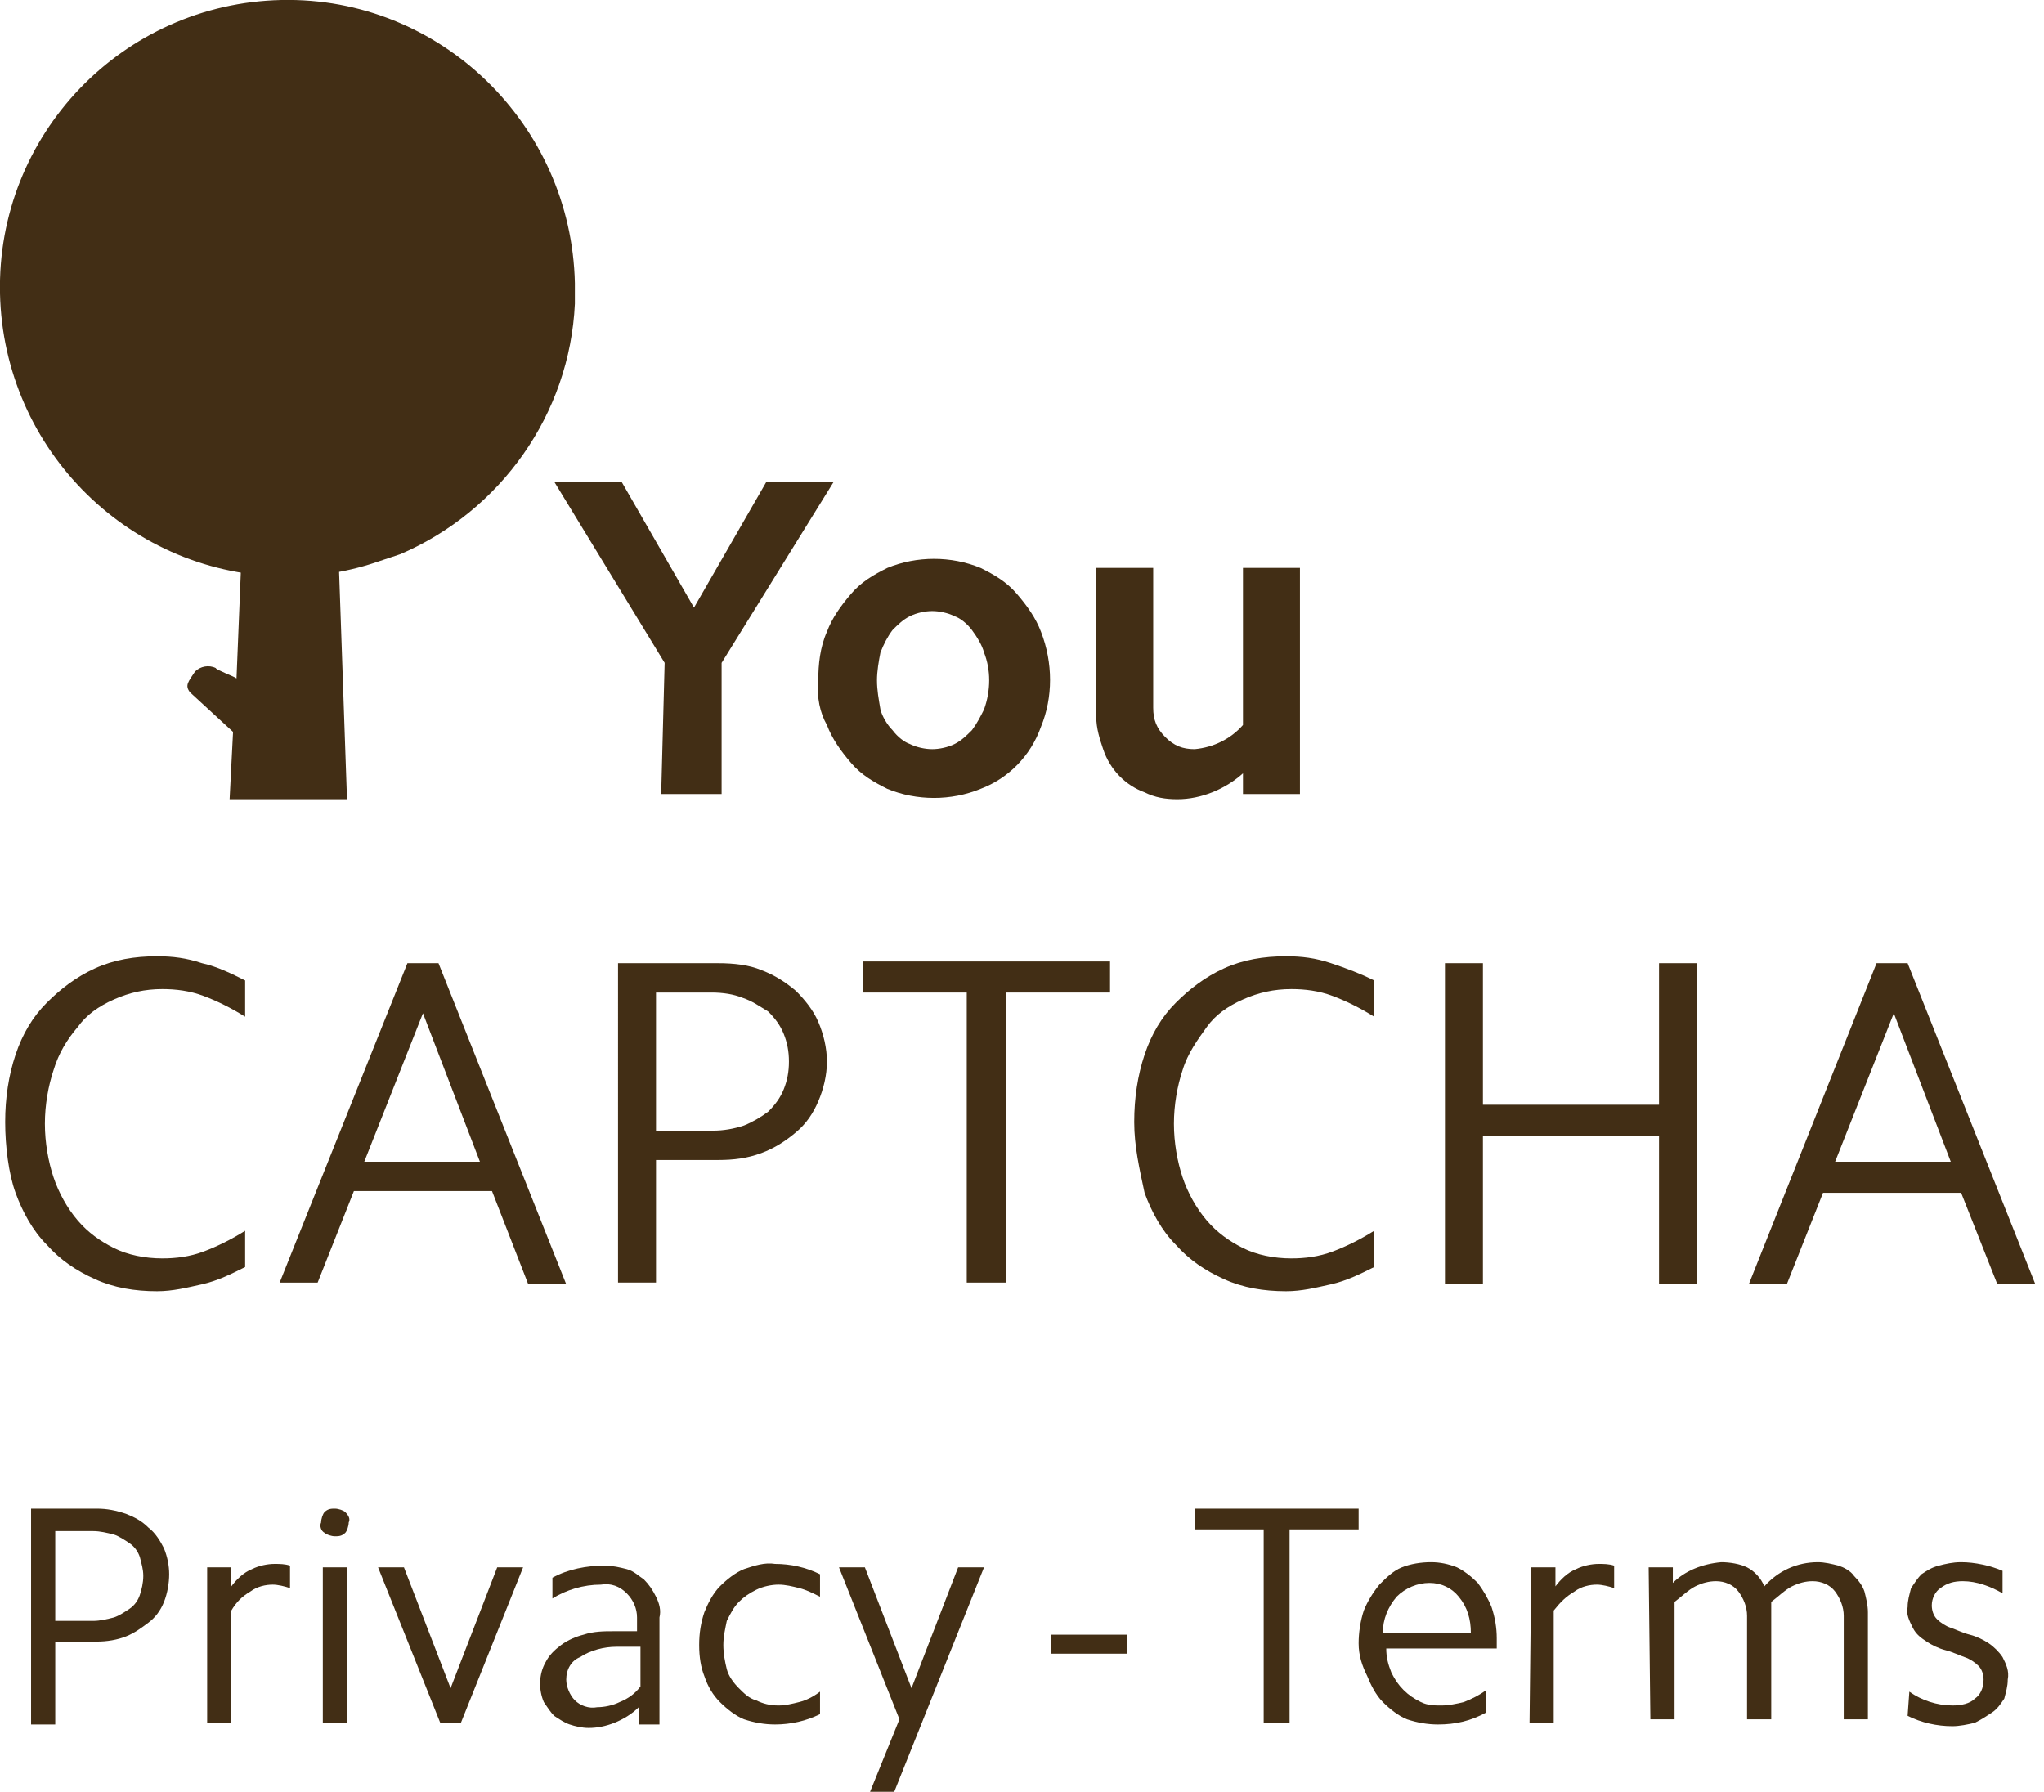 <?xml version="1.0" encoding="utf-8"?>
<!-- Generator: Adobe Illustrator 22.1.0, SVG Export Plug-In . SVG Version: 6.00 Build 0)  -->
<svg version="1.1" xmlns="http://www.w3.org/2000/svg" xmlns:xlink="http://www.w3.org/1999/xlink" x="0px" y="0px"
	 viewBox="0 0 118.4 103.8" style="enable-background:new 0 0 118.4 103.8;" xml:space="preserve">
<style type="text/css">
	.st0{fill:#422E15;}
</style>
<g id="Layer_1">
	<title>Asset 3</title>
	<g id="Layer_2_1_">
		<g id="Layer_1-2">
			<path class="st0" d="M13.5,42.4l-0.2,3.9h6.8l-0.5-14.4c-0.9,0.2-1.9,0.3-2.8,0.3s-1.9-0.1-2.8-0.3l-0.3,7.4
				c-0.1-0.1-1.2-0.5-1.2-0.6c-0.4-0.2-0.9-0.1-1.2,0.2c-0.4,0.6-0.6,0.8-0.3,1.2"/>
			<path class="st0" d="M33.3,17.6c0-0.2,0-0.4,0-0.6c0-0.1,0-0.2,0-0.3s0-0.2,0-0.3C33.1,7.2,25.5-0.2,16.3,0S-0.2,7.8,0,17
				c0.2,9.1,7.6,16.4,16.7,16.4c1.8,0,3.6-0.3,5.3-0.9l0.6-0.2l0.6-0.2C29,29.6,33,24,33.3,17.6z"/>
			<path class="st0" d="M1.8,87.4h3.8c0.6,0,1.1,0.1,1.7,0.3c0.5,0.2,0.9,0.4,1.3,0.8c0.4,0.3,0.7,0.8,0.9,1.2
				c0.2,0.5,0.3,1,0.3,1.5s-0.1,1.1-0.3,1.6S9,93.7,8.6,94s-0.8,0.6-1.3,0.8c-0.5,0.2-1.1,0.3-1.7,0.3H3.2v4.8H1.8V87.4z M3.2,93.9
				h2.2c0.4,0,0.8-0.1,1.2-0.2c0.3-0.1,0.6-0.3,0.9-0.5s0.5-0.5,0.6-0.8s0.2-0.7,0.2-1.1s-0.1-0.7-0.2-1.1c-0.1-0.3-0.3-0.6-0.6-0.8
				c-0.3-0.2-0.6-0.4-0.9-0.5c-0.4-0.1-0.8-0.2-1.2-0.2H3.2V93.9z"/>
			<path class="st0" d="M12,90.8h1.4v1.1c0.3-0.4,0.7-0.8,1.2-1c0.4-0.2,0.9-0.3,1.3-0.3c0.3,0,0.6,0,0.9,0.1V92
				c-0.3-0.1-0.7-0.2-1-0.2c-0.4,0-0.9,0.1-1.3,0.4c-0.5,0.3-0.8,0.6-1.1,1.1v6.5H12V90.8z"/>
			<path class="st0" d="M18.6,88.2c0-0.2,0.1-0.5,0.2-0.6c0.2-0.2,0.4-0.2,0.6-0.2s0.5,0.1,0.6,0.2c0.2,0.2,0.3,0.4,0.2,0.6
				c0,0.2-0.1,0.5-0.2,0.6C19.8,89,19.6,89,19.4,89s-0.5-0.1-0.6-0.2C18.6,88.7,18.5,88.4,18.6,88.2z M18.7,90.8h1.4v9h-1.4V90.8z"
				/>
			<path class="st0" d="M26.7,99.8h-1.2l-3.6-9h1.5l2.7,7l2.7-7h1.5L26.7,99.8z"/>
			<path class="st0" d="M37,98.9c-0.4,0.4-0.9,0.7-1.4,0.9c-0.5,0.2-1,0.3-1.5,0.3c-0.4,0-0.8-0.1-1.1-0.2s-0.6-0.3-0.9-0.5
				c-0.2-0.2-0.4-0.5-0.6-0.8c-0.3-0.7-0.3-1.6,0.1-2.3c0.2-0.4,0.5-0.7,0.9-1s0.9-0.5,1.3-0.6c0.6-0.2,1.2-0.2,1.7-0.2s0.9,0,1.4,0
				v-0.8c0-0.5-0.2-1-0.6-1.4c-0.4-0.4-0.9-0.6-1.5-0.5c-1,0-2,0.3-2.8,0.8v-1.2c0.9-0.5,2-0.7,3-0.7c0.5,0,0.9,0.1,1.3,0.2
				c0.4,0.1,0.7,0.4,1,0.6c0.3,0.3,0.5,0.6,0.7,1s0.3,0.8,0.2,1.2v6.2H37V98.9z M32.8,97.3c0,0.4,0.2,0.9,0.5,1.2
				c0.3,0.3,0.8,0.5,1.3,0.4c0.4,0,0.9-0.1,1.3-0.3c0.5-0.2,0.9-0.5,1.2-0.9v-2.3h-0.7h-0.7c-0.7,0-1.5,0.2-2.1,0.6
				C33.1,96.2,32.8,96.7,32.8,97.3z"/>
			<path class="st0" d="M40.5,95.3c0-0.7,0.1-1.3,0.3-1.9c0.2-0.5,0.5-1.1,0.9-1.5s0.9-0.8,1.4-1c0.6-0.2,1.2-0.4,1.8-0.3
				c0.9,0,1.8,0.2,2.6,0.6v1.3c-0.4-0.2-0.8-0.4-1.2-0.5s-0.8-0.2-1.2-0.2s-0.9,0.1-1.3,0.3c-0.4,0.2-0.7,0.4-1,0.7
				c-0.3,0.3-0.5,0.7-0.7,1.1c-0.1,0.5-0.2,0.9-0.2,1.4s0.1,1,0.2,1.4c0.1,0.4,0.4,0.8,0.7,1.1c0.3,0.3,0.6,0.6,1,0.7
				c0.4,0.2,0.8,0.3,1.3,0.3c0.4,0,0.8-0.1,1.2-0.2s0.8-0.3,1.2-0.6v1.3c-0.8,0.4-1.7,0.6-2.6,0.6c-0.6,0-1.2-0.1-1.8-0.3
				c-0.5-0.2-1-0.6-1.4-1s-0.7-0.9-0.9-1.5C40.6,96.6,40.5,96,40.5,95.3z"/>
			<path class="st0" d="M51.8,103.8h-1.4l1.7-4.2l-3.5-8.8h1.5l2.7,7l2.7-7H57L51.8,103.8z"/>
			<path class="st0" d="M60.9,94.7h4.4v1.1h-4.4V94.7z"/>
			<path class="st0" d="M73.2,88.6h-4v-1.2h9.5v1.2h-4v11.2h-1.5V88.6z"/>
			<path class="st0" d="M78.7,95.2c0-0.6,0.1-1.3,0.3-1.9c0.2-0.5,0.5-1,0.9-1.5c0.4-0.4,0.8-0.8,1.3-1s1.1-0.3,1.7-0.3
				c0.5,0,1,0.1,1.5,0.3c0.4,0.2,0.8,0.5,1.2,0.9c0.3,0.4,0.6,0.9,0.8,1.4c0.2,0.6,0.3,1.2,0.3,1.8v0.3c0,0.1,0,0.2,0,0.3h-6.4
				c0,0.5,0.1,0.9,0.3,1.4c0.2,0.4,0.4,0.7,0.7,1c0.3,0.3,0.6,0.5,1,0.7s0.8,0.2,1.2,0.2c0.4,0,0.9-0.1,1.3-0.2
				c0.5-0.2,0.9-0.4,1.3-0.7v1.3c-0.9,0.5-1.8,0.7-2.8,0.7c-0.6,0-1.2-0.1-1.8-0.3c-0.5-0.2-1-0.6-1.4-1s-0.7-1-0.9-1.5
				C78.9,96.5,78.7,95.9,78.7,95.2z M85.2,94.6c0-0.8-0.2-1.5-0.7-2.1c-0.4-0.5-1-0.8-1.7-0.8s-1.4,0.3-1.9,0.8
				c-0.5,0.6-0.8,1.3-0.8,2.1H85.2z"/>
			<path class="st0" d="M88.7,90.8h1.4v1.1c0.3-0.4,0.7-0.8,1.2-1c0.4-0.2,0.9-0.3,1.3-0.3c0.3,0,0.6,0,0.9,0.1V92
				c-0.3-0.1-0.7-0.2-1-0.2c-0.4,0-0.9,0.1-1.3,0.4c-0.5,0.3-0.8,0.6-1.2,1.1v6.5h-1.4L88.7,90.8L88.7,90.8z"/>
			<path class="st0" d="M95.5,90.8h1.4v0.9c0.7-0.7,1.7-1.1,2.8-1.2c0.5,0,1.1,0.1,1.5,0.3c0.4,0.2,0.8,0.6,1,1.1
				c0.8-0.9,1.9-1.4,3.1-1.4c0.4,0,0.8,0.1,1.2,0.2c0.3,0.1,0.7,0.3,0.9,0.6c0.3,0.3,0.5,0.6,0.6,0.9c0.1,0.4,0.2,0.8,0.2,1.2v6.2
				h-1.4v-6c0-0.5-0.2-1-0.5-1.4s-0.8-0.6-1.3-0.6c-0.4,0-0.8,0.1-1.2,0.3c-0.4,0.2-0.8,0.6-1.2,0.9v6.8h-1.4v-6
				c0-0.5-0.2-1-0.5-1.4s-0.8-0.6-1.3-0.6c-0.4,0-0.8,0.1-1.2,0.3c-0.4,0.2-0.8,0.6-1.2,0.9v6.8h-1.4L95.5,90.8L95.5,90.8z"/>
			<path class="st0" d="M110.6,98c0.7,0.5,1.6,0.8,2.5,0.8c0.5,0,1-0.1,1.3-0.4c0.3-0.2,0.5-0.6,0.5-1.1c0-0.3-0.1-0.6-0.3-0.8
				c-0.2-0.2-0.5-0.4-0.8-0.5s-0.7-0.3-1.1-0.4s-0.8-0.3-1.1-0.5c-0.3-0.2-0.6-0.4-0.8-0.8c-0.2-0.4-0.4-0.8-0.3-1.2
				c0-0.4,0.1-0.7,0.2-1.1c0.2-0.3,0.4-0.6,0.6-0.8c0.3-0.2,0.6-0.4,1-0.5s0.8-0.2,1.3-0.2c0.8,0,1.7,0.2,2.4,0.5v1.3
				c-0.7-0.4-1.5-0.7-2.3-0.7c-0.5,0-0.9,0.1-1.3,0.4c-0.3,0.2-0.5,0.6-0.5,1c0,0.3,0.1,0.6,0.3,0.8c0.2,0.2,0.5,0.4,0.8,0.5
				s0.7,0.3,1.1,0.4s0.8,0.3,1.1,0.5c0.3,0.2,0.6,0.5,0.8,0.8c0.2,0.4,0.4,0.8,0.3,1.3c0,0.4-0.1,0.7-0.2,1.1
				c-0.2,0.3-0.4,0.6-0.7,0.8c-0.3,0.2-0.6,0.4-1,0.6c-0.4,0.1-0.9,0.2-1.3,0.2c-0.9,0-1.8-0.2-2.6-0.6L110.6,98z"/>
		</g>
	</g>
	<g>
		<path class="st0" d="M0.3,65c0-1.4,0.2-2.7,0.6-3.9s1-2.2,1.8-3s1.7-1.5,2.8-2s2.3-0.7,3.6-0.7c0.9,0,1.7,0.1,2.6,0.4
			c0.9,0.2,1.7,0.6,2.5,1v2.1c-0.8-0.5-1.6-0.9-2.4-1.2c-0.8-0.3-1.6-0.4-2.4-0.4c-1,0-1.9,0.2-2.8,0.6S5,58.8,4.5,59.5
			C3.9,60.2,3.4,61,3.1,62c-0.3,0.9-0.5,2-0.5,3.1s0.2,2.2,0.5,3.1s0.8,1.8,1.4,2.5s1.3,1.2,2.1,1.6s1.8,0.6,2.8,0.6
			c0.8,0,1.6-0.1,2.4-0.4c0.8-0.3,1.6-0.7,2.4-1.2v2.1c-0.8,0.4-1.6,0.8-2.5,1s-1.7,0.4-2.6,0.4c-1.3,0-2.5-0.2-3.6-0.7
			s-2-1.1-2.8-2c-0.8-0.8-1.4-1.9-1.8-3S0.3,66.4,0.3,65z"/>
		<path class="st0" d="M23.6,55.8h1.8l7.4,18.6h-2.2L28.5,69h-8l-2.1,5.3h-2.2L23.6,55.8z M21.1,67.3h6.7l-3.3-8.6L21.1,67.3z"/>
		<path class="st0" d="M35.8,55.8h5.8c0.9,0,1.8,0.1,2.5,0.4c0.8,0.3,1.4,0.7,2,1.2c0.5,0.5,1,1.1,1.3,1.8s0.5,1.5,0.5,2.3
			s-0.2,1.6-0.5,2.3s-0.7,1.3-1.3,1.8s-1.2,0.9-2,1.2c-0.8,0.3-1.6,0.4-2.5,0.4H38v7.1h-2.2V55.8z M38,65.5h3.3
			c0.6,0,1.2-0.1,1.8-0.3c0.5-0.2,1-0.5,1.4-0.8c0.4-0.4,0.7-0.8,0.9-1.3s0.3-1,0.3-1.6s-0.1-1.1-0.3-1.6s-0.5-0.9-0.9-1.3
			C44,58.3,43.6,58,43,57.8c-0.5-0.2-1.1-0.3-1.8-0.3H38V65.5z"/>
		<path class="st0" d="M56,57.5h-6v-1.8h14.3v1.8h-6v16.8H56V57.5z"/>
		<path class="st0" d="M65.7,65c0-1.4,0.2-2.7,0.6-3.9s1-2.2,1.8-3s1.7-1.5,2.8-2c1.1-0.5,2.3-0.7,3.6-0.7c0.9,0,1.7,0.1,2.6,0.4
			s1.7,0.6,2.5,1v2.1c-0.8-0.5-1.6-0.9-2.4-1.2s-1.6-0.4-2.4-0.4c-1,0-1.9,0.2-2.8,0.6s-1.6,0.9-2.1,1.6S68.8,61,68.5,62
			c-0.3,0.9-0.5,2-0.5,3.1s0.2,2.2,0.5,3.1s0.8,1.8,1.4,2.5s1.3,1.2,2.1,1.6c0.8,0.4,1.8,0.6,2.8,0.6c0.8,0,1.6-0.1,2.4-0.4
			s1.6-0.7,2.4-1.2v2.1c-0.8,0.4-1.6,0.8-2.5,1s-1.7,0.4-2.6,0.4c-1.3,0-2.5-0.2-3.6-0.7s-2-1.1-2.8-2c-0.8-0.8-1.4-1.9-1.8-3
			C66,67.7,65.7,66.4,65.7,65z"/>
		<path class="st0" d="M83.7,55.8h2.2V64h10.2v-8.2h2.2v18.6h-2.2v-8.6H85.9v8.6h-2.2C83.7,74.4,83.7,55.8,83.7,55.8z"/>
		<path class="st0" d="M108.7,55.8h1.8l7.4,18.6h-2.2l-2.1-5.3h-8l-2.1,5.3h-2.2L108.7,55.8z M106.3,67.3h6.7l-3.3-8.6L106.3,67.3z"
			/>
	</g>
</g>
<g id="Layer_2">
	<path class="st0" d="M38.5,38.4l-6.4-10.5H36l4.2,7.3l4.2-7.3h3.9l-6.5,10.5V46h-3.5L38.5,38.4L38.5,38.4z"/>
	<path class="st0" d="M47.4,39.4c0-0.9,0.1-1.9,0.5-2.8c0.3-0.8,0.8-1.5,1.4-2.2s1.3-1.1,2.1-1.5c1.7-0.7,3.7-0.7,5.4,0
		c0.8,0.4,1.5,0.8,2.1,1.5s1.1,1.4,1.4,2.2c0.7,1.8,0.7,3.8,0,5.5c-0.6,1.7-1.9,3-3.5,3.6c-1.7,0.7-3.7,0.7-5.4,0
		c-0.8-0.4-1.5-0.8-2.1-1.5c-0.6-0.7-1.1-1.4-1.4-2.2C47.5,41.3,47.3,40.4,47.4,39.4z M50.8,39.4c0,0.6,0.1,1.1,0.2,1.7
		c0.1,0.4,0.4,0.9,0.7,1.2c0.3,0.4,0.7,0.7,1,0.8c0.4,0.2,0.9,0.3,1.3,0.3c0.4,0,0.9-0.1,1.3-0.3s0.7-0.5,1-0.8
		c0.3-0.4,0.5-0.8,0.7-1.2c0.4-1.1,0.4-2.3,0-3.3c-0.1-0.4-0.4-0.9-0.7-1.3c-0.3-0.4-0.7-0.7-1-0.8c-0.4-0.2-0.9-0.3-1.3-0.3
		c-0.4,0-0.9,0.1-1.3,0.3c-0.4,0.2-0.7,0.5-1,0.8c-0.3,0.4-0.5,0.8-0.7,1.3C50.9,38.3,50.8,38.9,50.8,39.4z"/>
	<path class="st0" d="M75.3,46h-3.3v-1.2c-1,0.9-2.4,1.5-3.8,1.5c-0.7,0-1.3-0.1-1.9-0.4c-1.1-0.4-2-1.3-2.4-2.5
		c-0.2-0.6-0.4-1.2-0.4-1.9v-8.6h3.3V41c0,0.7,0.2,1.2,0.7,1.7s1,0.7,1.7,0.7c1.1-0.1,2.1-0.6,2.8-1.4v-9.1h3.3L75.3,46L75.3,46z"/>
</g>
</svg>
